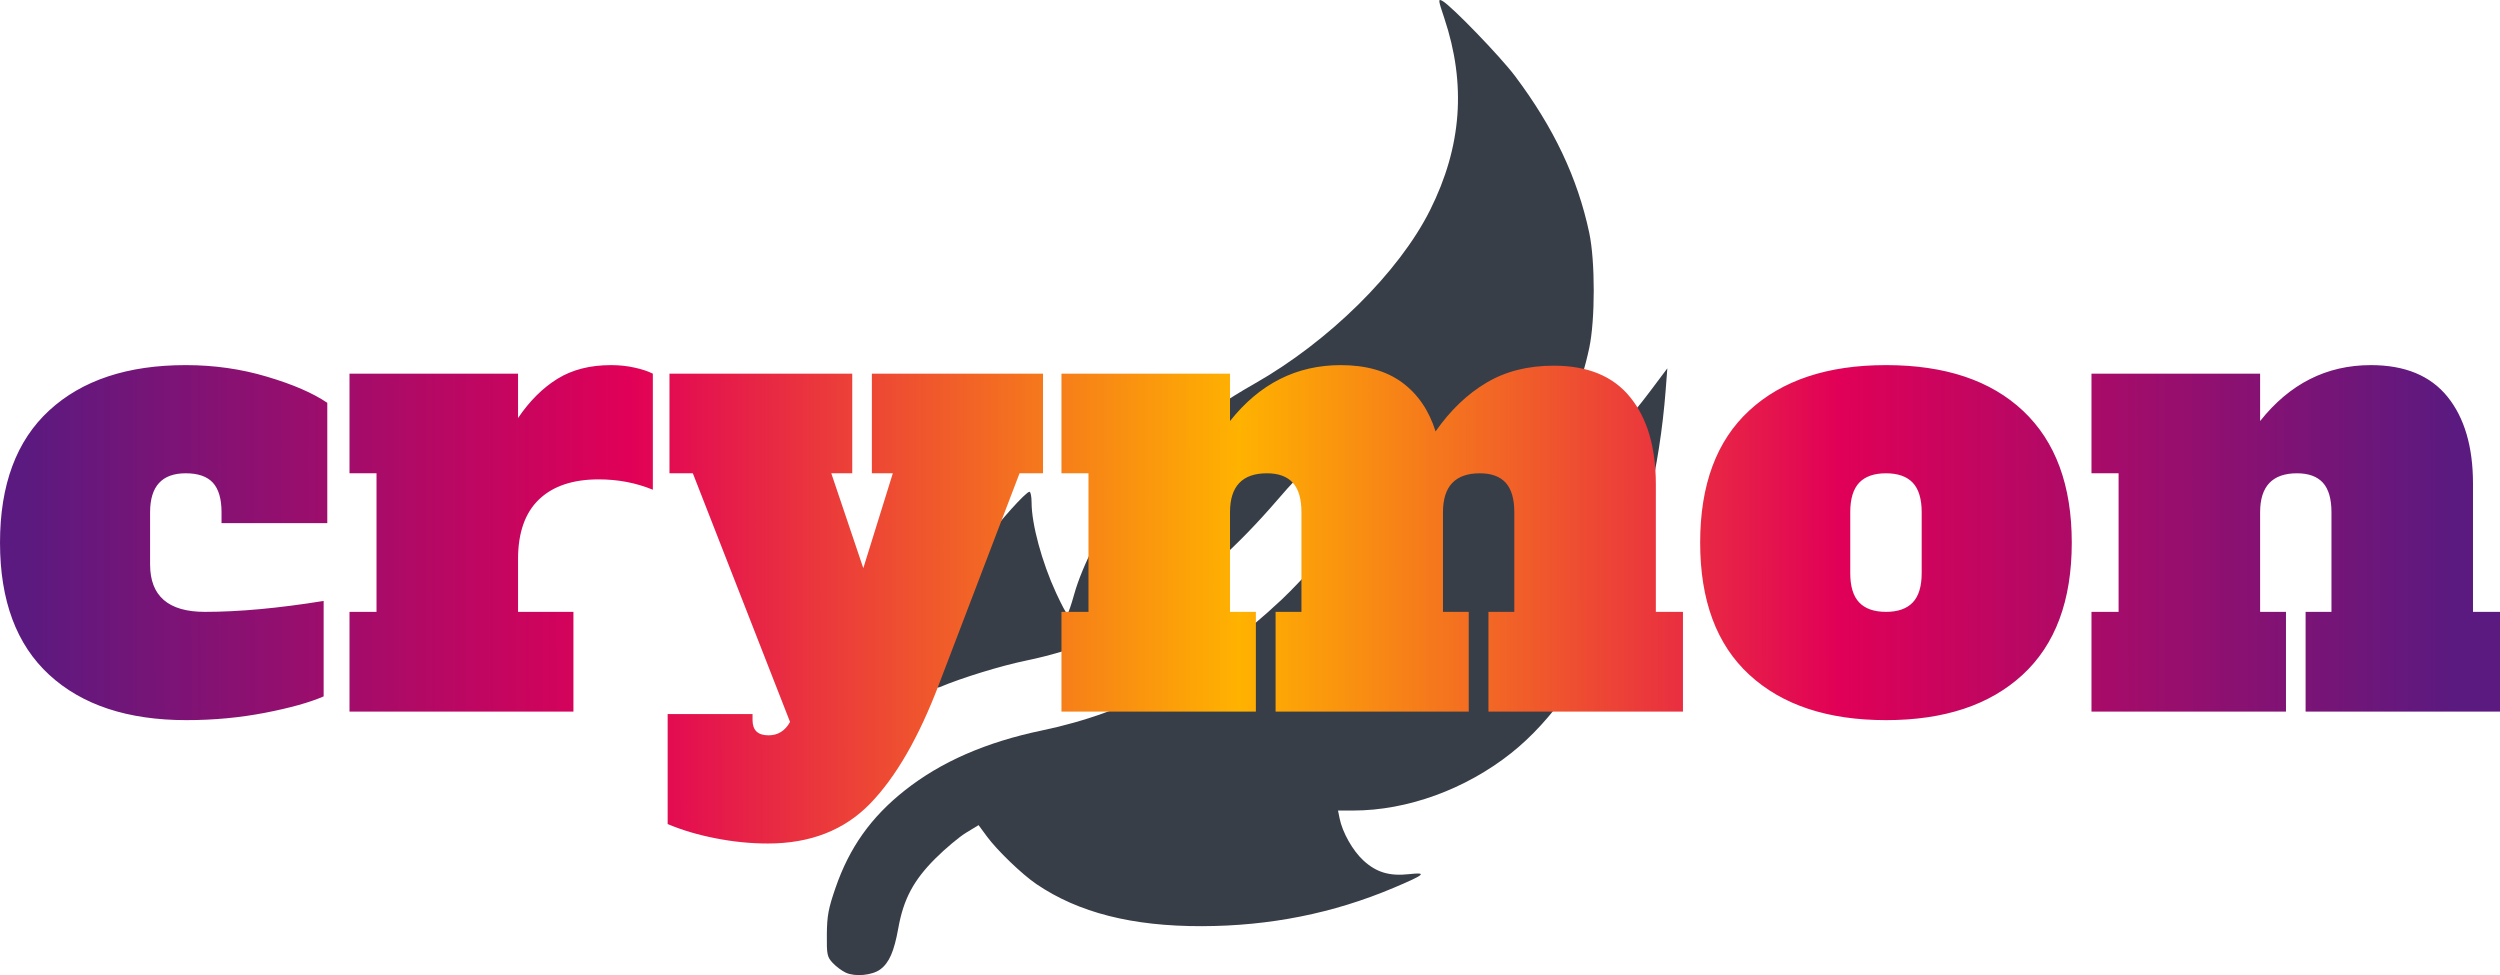 <svg width="256.38" height="100" preserveAspectRatio="xMidYMid" version="1.1" viewBox="61.959 5.6 256.38 100" xmlns="http://www.w3.org/2000/svg">
 <defs>
  <linearGradient id="linearGradient4-4-0" x1="3.236" x2="256.31" y1="-17.608" y2="-17.781" gradientTransform="translate(46.306,77.81)" gradientUnits="userSpaceOnUse">
   <stop stop-color="#5a1a80" offset="0"/>
   <stop stop-color="#e10057" offset=".25"/>
   <stop stop-color="#ffb200" offset=".5"/>
   <stop stop-color="#e10057" offset=".746"/>
   <stop stop-color="#5a1a80" offset="1"/>
  </linearGradient>
  <filter id="editing-jagged-46-1" x="0" y="0" width="1" height="1">
   <feTurbulence baseFrequency="0" result="turb" seed="1"/>
   <feDisplacementMap in="SourceGraphic" in2="turb"/>
  </filter>
 </defs>
 <g transform="translate(-0 .001)">
  <path d="m148.7 105.35c-0.406-0.188-1.014-0.642-1.352-1.009-0.566-0.615-0.613-0.845-0.594-2.92 0.018-1.903 0.155-2.641 0.885-4.76 1.427-4.143 3.648-7.268 7.109-10.004 3.706-2.931 8.33-4.952 14.07-6.149 9.077-1.894 16.76-6.089 24.582-13.422 2.19-2.053 6.274-6.703 7.324-8.338 1.526-2.377 0.278-5.228-2.449-5.594-1.654-0.222-2.328 0.249-5.313 3.712-8.126 9.426-16.019 14.468-25.809 16.485-2.551 0.526-6.532 1.749-8.805 2.707-0.384 0.162-0.43 0.01-0.43-1.411 0-3.586 2.254-9.572 5.133-13.63 1.347-1.898 4.122-4.986 4.481-4.986 0.12 0 0.218 0.492 0.218 1.094 0 2.225 1.061 6.141 2.518 9.291 0.547 1.183 1.061 2.15 1.143 2.149 0.082-1e-3 0.402-0.914 0.711-2.028 0.832-3 3.162-7.512 5.441-10.537 3.298-4.377 7.378-7.835 13.033-11.044 7.654-4.344 14.831-11.437 18.018-17.807 3.256-6.506 3.729-12.908 1.456-19.703-0.631-1.885-0.642-1.995-0.187-1.752 0.889 0.476 5.934 5.695 7.433 7.689 3.987 5.305 6.43 10.463 7.625 16.1 0.614 2.893 0.613 8.911-1e-3 11.799-0.839 3.944-2.409 7.886-4.53 11.369l-1.01 1.659h0.842c2.863 0 6.808-3.08 10.861-8.48l1.845-2.458-0.169 2.212c-1.226 16.036-7.408 30.56-15.855 37.255-4.685 3.713-10.649 5.88-16.193 5.883l-1.556 1e-3 0.161 0.799c0.291 1.445 1.345 3.31 2.442 4.321 1.325 1.222 2.677 1.626 4.684 1.402 1.929-0.215 1.637 0.042-1.595 1.408-6.179 2.611-12.695 3.913-19.665 3.927-7.143 0.015-12.647-1.386-16.961-4.318-1.479-1.005-4.027-3.458-5.076-4.887l-0.85-1.157-1.277 0.775c-0.702 0.426-2.116 1.611-3.142 2.632-2.248 2.239-3.279 4.173-3.814 7.157-0.43 2.397-0.939 3.56-1.851 4.232-0.83 0.611-2.576 0.777-3.531 0.335z" fill="#373e48" stroke-width=".246"/>
  <path transform="matrix(.986 0 0 .974 15.415 2.787)" d="m66.596 78.71q-9.15 0-14.27-4.77t-5.12-13.92 5.12-13.92 14.2-4.77q4.42 0 8.45 1.22 4.03 1.21 6.27 2.75v12.67h-11v-1.15q0-2.11-0.9-3.11-0.9-0.99-2.82-0.99-3.71 0-3.71 4.1v5.5q0 4.99 5.7 4.99 5.31 0 12.35-1.15v10.05q-2.18 0.96-6.11 1.73-3.94 0.77-8.16 0.77zm44.16-37.38q1.28 0 2.43 0.26 1.15 0.25 1.92 0.64v12.22q-2.62-1.09-5.63-1.09-4.03 0-6.21 2.11-2.18 2.12-2.18 6.28v5.56h5.76v10.5h-23.29v-10.5h2.81v-14.59h-2.81v-10.49h17.53v4.67q1.8-2.69 4.1-4.13t5.57-1.44zm27.13 0.9h17.8v10.49h-2.44l-8.38 22.21q-3.14 8.38-7.17 12.58-4.03 4.19-10.62 4.19-2.69 0-5.44-0.55-2.75-0.54-4.99-1.5v-11.58h8.83v0.64q0 1.6 1.66 1.6 1.47 0 2.24-1.41l-10.11-26.18h-2.43v-10.49h19.01v10.49h-2.18l3.33 9.99 3.07-9.99h-2.18zm81.54 25.08h2.82v10.5h-20.23v-10.5h2.69v-10.49q0-2.11-0.9-3.11-0.89-0.99-2.68-0.99-3.84 0-3.84 4.1v10.49h2.68v10.5h-20.09v-10.5h2.69v-10.49q0-2.11-0.9-3.11-0.9-0.99-2.69-0.99-3.84 0-3.84 4.1v10.49h2.69v10.5h-20.22v-10.5h2.81v-14.59h-2.81v-10.49h17.53v4.99q4.61-5.89 11.52-5.89 3.91 0 6.37 1.82 2.46 1.83 3.49 5.16 2.3-3.33 5.28-5.12 2.97-1.8 7.01-1.8 5.31 0 7.96 3.33 2.66 3.33 2.66 9.15zm23.94 11.4q-9.09 0-14.21-4.77t-5.12-13.92 5.12-13.92 14.21-4.77q9.21 0 14.27 4.83 5.05 4.83 5.05 13.86 0 9.15-5.12 13.92t-14.2 4.77zm0-11.4q1.85 0 2.78-0.99t0.93-3.1v-6.4q0-2.11-0.93-3.11-0.93-0.99-2.78-0.99-1.86 0-2.79 0.99-0.93 1-0.93 3.11v6.4q0 2.11 0.93 3.1t2.79 0.99zm61.05 0h2.82v10.5h-20.23v-10.5h2.69v-10.49q0-2.11-0.89-3.11-0.9-0.99-2.69-0.99-3.84 0-3.84 4.1v10.49h2.69v10.5h-20.23v-10.5h2.82v-14.59h-2.82v-10.49h17.54v4.99q4.61-5.89 11.52-5.89 5.31 0 7.97 3.33 2.65 3.33 2.65 9.15z" fill="url(#linearGradient4-4-0)" filter="url(#editing-jagged-46-1)"/>
 </g>
</svg>
